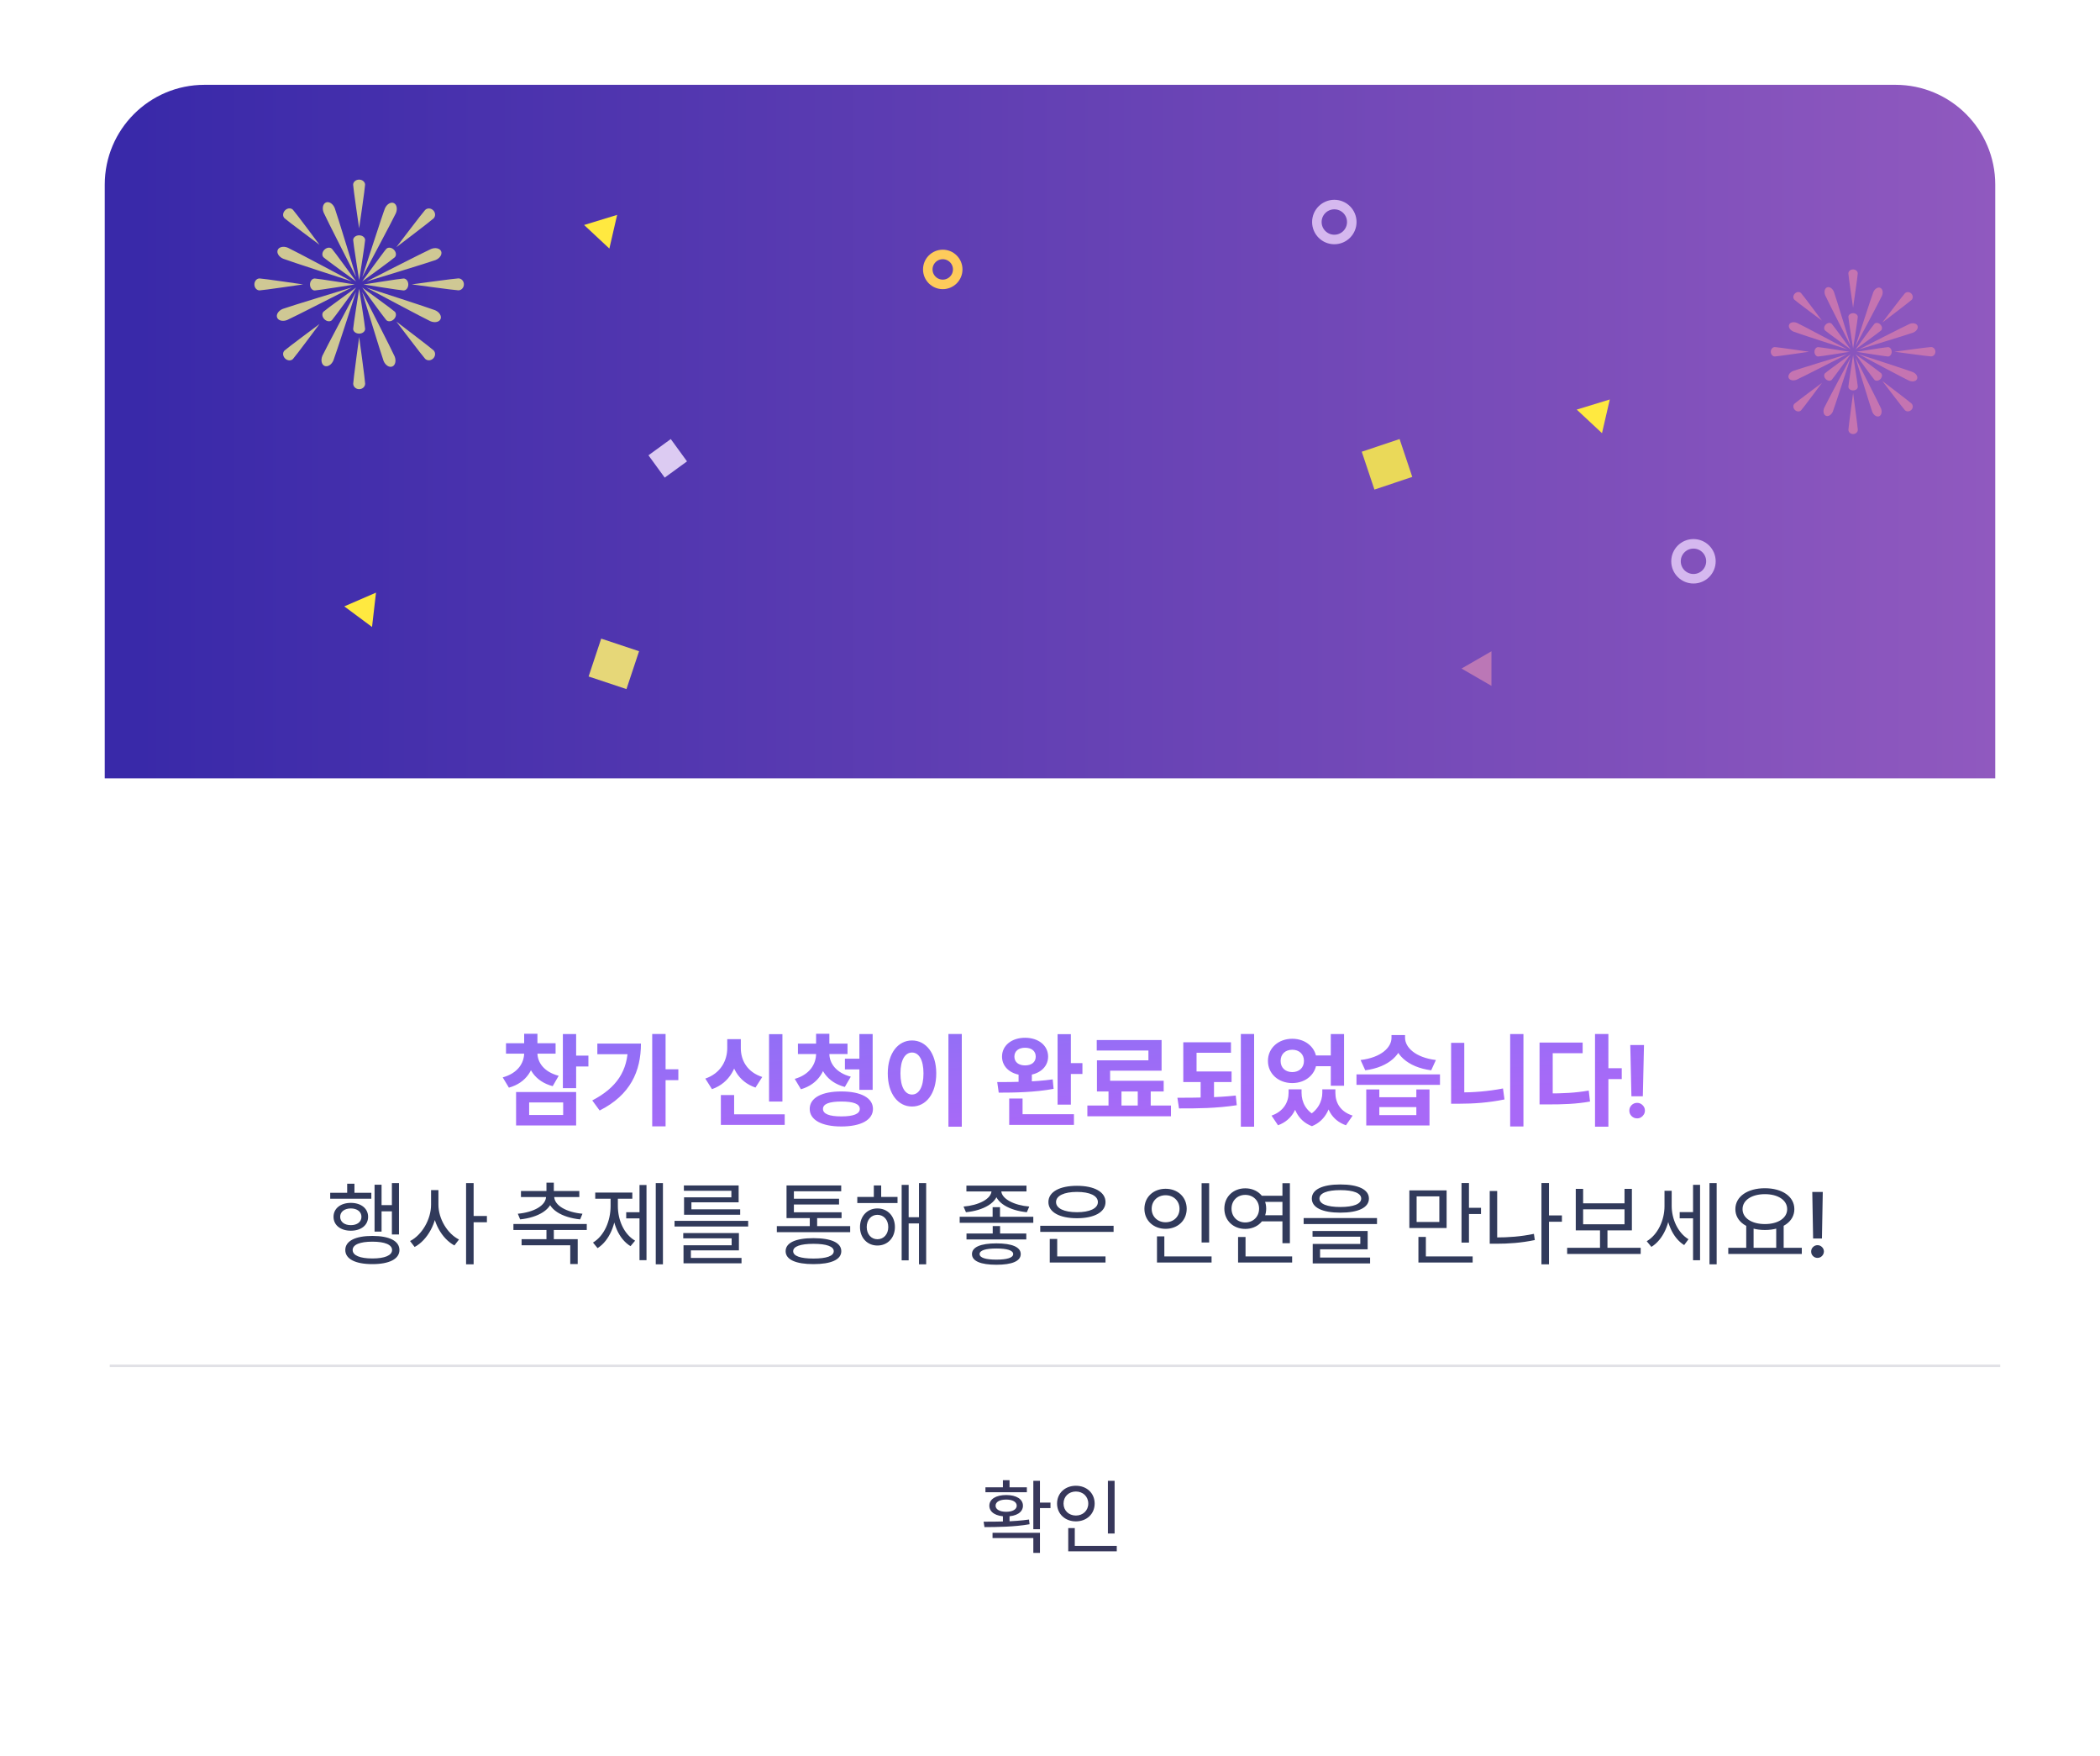 <svg width="421" height="352" viewBox="0 0 421 352" fill="none" xmlns="http://www.w3.org/2000/svg">
<g filter="url(#filter0_d_1582_12992)">
<rect x="21" y="17" width="379" height="310" rx="20" fill="white"/>
<path d="M105.082 206.36H107.222V207.04C107.222 210.22 105.562 213.02 102.022 214L100.782 211.94C103.782 211.12 105.082 209.08 105.082 207.04V206.36ZM105.582 206.36H107.742V207.04C107.742 208.92 109.022 210.84 112.002 211.62L110.802 213.7C107.242 212.76 105.582 210.06 105.582 207.04V206.36ZM101.442 205.1H111.382V207.18H101.442V205.1ZM105.082 203.2H107.742V206H105.082V203.2ZM112.842 203.26H115.502V214.1H112.842V203.26ZM114.762 207.58H117.962V209.76H114.762V207.58ZM103.462 214.88H115.502V221.58H103.462V214.88ZM112.902 216.96H106.082V219.48H112.902V216.96ZM130.753 203.24H133.433V221.76H130.753V203.24ZM132.733 210.32H135.993V212.5H132.733V210.32ZM125.893 205.16H128.493C128.493 210.72 126.373 215.48 120.213 218.58L118.733 216.56C123.593 214.04 125.893 210.64 125.893 205.62V205.16ZM119.753 205.16H127.253V207.3H119.753V205.16ZM154.176 203.28H156.856V216.78H154.176V203.28ZM144.516 219.34H157.316V221.46H144.516V219.34ZM144.516 215.48H147.176V220.44H144.516V215.48ZM145.796 204.28H147.996V206.08C147.996 209.7 146.336 213.04 142.736 214.3L141.396 212.18C144.496 211.12 145.796 208.54 145.796 206.08V204.28ZM146.336 204.28H148.516V206.08C148.516 208.5 149.776 210.88 152.816 211.86L151.456 213.98C147.956 212.8 146.336 209.66 146.336 206.08V204.28ZM163.607 206.5H165.747V207.18C165.747 210.4 164.107 213.3 160.567 214.32L159.327 212.24C162.307 211.4 163.607 209.28 163.607 207.18V206.5ZM164.107 206.5H166.267V207.18C166.267 209.08 167.587 211.02 170.567 211.8L169.367 213.86C165.807 212.92 164.107 210.22 164.107 207.18V206.5ZM159.967 205.18H169.907V207.26H159.967V205.18ZM163.607 203.2H166.267V206H163.607V203.2ZM169.387 208.2H172.927V210.34H169.387V208.2ZM172.287 203.26H174.947V214.44H172.287V203.26ZM168.667 214.76C172.587 214.76 175.007 216.04 175.007 218.26C175.007 220.48 172.587 221.78 168.667 221.78C164.747 221.78 162.327 220.48 162.327 218.26C162.327 216.04 164.747 214.76 168.667 214.76ZM168.667 216.78C166.247 216.78 164.987 217.26 164.987 218.26C164.987 219.26 166.247 219.76 168.667 219.76C171.107 219.76 172.367 219.26 172.367 218.26C172.367 217.26 171.107 216.78 168.667 216.78ZM190.137 203.24H192.817V221.82H190.137V203.24ZM182.837 204.54C185.637 204.54 187.697 207.1 187.697 211.14C187.697 215.22 185.637 217.78 182.837 217.78C180.037 217.78 177.977 215.22 177.977 211.14C177.977 207.1 180.037 204.54 182.837 204.54ZM182.837 206.96C181.457 206.96 180.517 208.42 180.517 211.14C180.517 213.9 181.457 215.38 182.837 215.38C184.217 215.38 185.137 213.9 185.137 211.14C185.137 208.42 184.217 206.96 182.837 206.96ZM204.201 210.76H206.861V213.56H204.201V210.76ZM205.501 204C208.181 204 210.121 205.54 210.121 207.78C210.121 209.98 208.181 211.52 205.501 211.52C202.821 211.52 200.881 209.98 200.881 207.78C200.881 205.54 202.821 204 205.501 204ZM205.501 206C204.241 206 203.361 206.64 203.361 207.78C203.361 208.9 204.241 209.54 205.501 209.54C206.781 209.54 207.641 208.9 207.641 207.78C207.641 206.64 206.781 206 205.501 206ZM212.021 203.28H214.681V217.4H212.021V203.28ZM213.741 209.08H217.001V211.26H213.741V209.08ZM202.321 219.32H215.301V221.46H202.321V219.32ZM202.321 216.18H205.001V220.24H202.321V216.18ZM200.221 215L199.921 212.88C203.061 212.88 207.401 212.86 211.041 212.34L211.221 214.24C207.481 214.94 203.281 215 200.221 215ZM222.231 214.06H224.831V218.42H222.231V214.06ZM228.091 214.04H230.691V218.42H228.091V214.04ZM217.991 217.58H234.751V219.74H217.991V217.58ZM219.871 204.46H232.871V210.6H222.551V213.74H219.911V208.52H230.231V206.56H219.871V204.46ZM219.911 212.62H233.291V214.76H219.911V212.62ZM237.221 210.76H246.901V212.88H237.221V210.76ZM240.701 212.48H243.381V216.38H240.701V212.48ZM237.221 204.9H246.781V207H239.881V211.42H237.221V204.9ZM248.761 203.24H251.421V221.82H248.761V203.24ZM236.361 218.16L236.041 216.02C239.581 216.02 243.941 216 247.741 215.58L247.941 217.52C243.941 218.14 239.801 218.18 236.361 218.16ZM258.332 214.34H260.352V215.04C260.352 217.88 259.112 220.48 256.212 221.54L254.912 219.6C257.332 218.76 258.332 216.88 258.332 215.04V214.34ZM259.012 214.34H260.932V215.04C260.932 216.88 261.812 218.82 264.112 219.78L263.012 221.72C260.072 220.62 259.012 217.8 259.012 215.04V214.34ZM265.092 214.34H266.992V215.04C266.992 217.62 265.912 220.56 263.012 221.72L261.912 219.78C264.192 218.72 265.092 216.7 265.092 215.04V214.34ZM265.712 214.34H267.712V215.04C267.712 217 268.692 218.82 271.172 219.6L269.832 221.54C266.912 220.52 265.712 218 265.712 215.04V214.34ZM262.972 207.54H267.352V209.7H262.972V207.54ZM259.072 204.2C261.832 204.2 263.952 206.06 263.952 208.64C263.952 211.22 261.832 213.08 259.072 213.08C256.292 213.08 254.192 211.22 254.192 208.64C254.192 206.06 256.292 204.2 259.072 204.2ZM259.072 206.4C257.712 206.4 256.732 207.24 256.732 208.64C256.732 210.04 257.712 210.88 259.072 210.88C260.412 210.88 261.412 210.04 261.412 208.64C261.412 207.24 260.412 206.4 259.072 206.4ZM266.792 203.26H269.452V213.62H266.792V203.26ZM273.902 214.36H276.522V215.92H283.942V214.36H286.582V221.58H273.902V214.36ZM276.522 217.9V219.5H283.942V217.9H276.522ZM271.942 211.34H288.682V213.44H271.942V211.34ZM278.962 203.46H281.242V204.02C281.242 207.24 278.482 209.9 273.702 210.52L272.762 208.46C276.942 207.96 278.962 205.9 278.962 204.02V203.46ZM279.402 203.46H281.682V204.02C281.682 205.88 283.702 207.96 287.862 208.46L286.922 210.52C282.142 209.9 279.402 207.22 279.402 204.02V203.46ZM302.753 203.26H305.413V221.78H302.753V203.26ZM290.913 205.02H293.553V216.52H290.913V205.02ZM290.913 214.96H292.553C295.253 214.96 298.253 214.76 301.313 214.16L301.613 216.36C298.433 217.02 295.373 217.22 292.553 217.22H290.913V214.96ZM319.763 203.24H322.443V221.82H319.763V203.24ZM321.843 210.1H325.123V212.28H321.843V210.1ZM308.643 215.16H310.203C313.323 215.16 315.783 215.06 318.503 214.58L318.763 216.78C315.963 217.28 313.423 217.36 310.203 217.36H308.643V215.16ZM308.643 204.96H317.283V207.1H311.283V216.22H308.643V204.96ZM329.581 205.455L329.347 215.724H327.06L326.832 205.455H329.581ZM328.203 220.156C327.772 220.156 327.403 220.005 327.095 219.702C326.792 219.399 326.641 219.029 326.641 218.594C326.641 218.168 326.792 217.803 327.095 217.5C327.403 217.197 327.772 217.045 328.203 217.045C328.625 217.045 328.989 217.197 329.297 217.5C329.609 217.803 329.766 218.168 329.766 218.594C329.766 218.883 329.692 219.145 329.545 219.382C329.403 219.619 329.214 219.808 328.977 219.95C328.745 220.088 328.487 220.156 328.203 220.156Z" fill="url(#paint0_linear_1582_12992)"/>
<path d="M78.565 233.132H79.987V243.428H78.565V233.132ZM75.919 237.542H78.997V238.784H75.919V237.542ZM75.091 233.456H76.495V242.852H75.091V233.456ZM66.199 235.076H74.443V236.264H66.199V235.076ZM70.339 237.092C72.373 237.092 73.795 238.208 73.795 239.882C73.795 241.574 72.373 242.672 70.339 242.672C68.287 242.672 66.865 241.574 66.865 239.882C66.865 238.208 68.287 237.092 70.339 237.092ZM70.339 238.208C69.061 238.208 68.197 238.874 68.197 239.882C68.197 240.908 69.061 241.556 70.339 241.556C71.599 241.556 72.463 240.908 72.463 239.882C72.463 238.874 71.599 238.208 70.339 238.208ZM69.601 233.258H71.059V235.742H69.601V233.258ZM74.659 243.716C78.043 243.716 80.077 244.724 80.077 246.542C80.077 248.342 78.043 249.368 74.659 249.368C71.239 249.368 69.223 248.342 69.223 246.542C69.223 244.724 71.239 243.716 74.659 243.716ZM74.659 244.868C72.157 244.868 70.699 245.462 70.699 246.542C70.699 247.622 72.157 248.234 74.659 248.234C77.125 248.234 78.601 247.622 78.601 246.542C78.601 245.462 77.125 244.868 74.659 244.868ZM86.418 234.536H87.642V237.452C87.642 241.052 85.698 244.562 83.124 245.93L82.206 244.742C84.564 243.554 86.418 240.422 86.418 237.452V234.536ZM86.688 234.536H87.894V237.452C87.894 240.314 89.712 243.284 92.016 244.436L91.098 245.624C88.578 244.274 86.688 240.944 86.688 237.452V234.536ZM93.438 233.132H94.95V249.404H93.438V233.132ZM94.59 239.72H97.614V240.98H94.59V239.72ZM109.552 242.186H111.028V244.742H109.552V242.186ZM102.928 241.322H117.634V242.528H102.928V241.322ZM104.566 244.364H115.816V249.35H114.322V245.588H104.566V244.364ZM109.552 233.042H111.028V235.31H109.552V233.042ZM109.48 235.508H110.794V235.778C110.794 238.46 107.824 240.026 104.278 240.404L103.81 239.27C106.96 238.982 109.48 237.65 109.48 235.778V235.508ZM109.786 235.508H111.1V235.778C111.1 237.65 113.62 238.982 116.77 239.27L116.302 240.404C112.738 240.026 109.786 238.46 109.786 235.778V235.508ZM104.44 234.716H116.14V235.922H104.44V234.716ZM131.463 233.132H132.903V249.404H131.463V233.132ZM125.541 238.964H128.655V240.206H125.541V238.964ZM128.205 233.51H129.609V248.576H128.205V233.51ZM122.409 235.652H123.561V237.722C123.561 241.286 122.193 244.652 119.799 246.164L118.881 245.048C121.149 243.68 122.409 240.71 122.409 237.722V235.652ZM122.715 235.652H123.867V237.722C123.867 240.548 125.091 243.374 127.323 244.67L126.405 245.768C124.029 244.328 122.715 241.124 122.715 237.722V235.652ZM119.331 235.022H126.765V236.264H119.331V235.022ZM135.229 240.692H149.989V241.826H135.229V240.692ZM136.975 243.14H148.135V246.614H138.505V248.522H137.029V245.588H146.677V244.202H136.975V243.14ZM137.029 248.126H148.657V249.206H137.029V248.126ZM137.101 233.6H148.081V236.984H138.613V238.748H137.137V235.976H146.623V234.662H137.101V233.6ZM137.137 238.388H148.387V239.468H137.137V238.388ZM155.736 241.754H170.442V242.96H155.736V241.754ZM162.342 239.648H163.818V242.258H162.342V239.648ZM157.68 238.982H168.714V240.152H157.68V238.982ZM157.68 233.6H168.642V234.77H159.156V239.612H157.68V233.6ZM158.724 236.264H168.21V237.416H158.724V236.264ZM163.08 244.166C166.626 244.166 168.66 245.066 168.66 246.776C168.66 248.468 166.626 249.368 163.08 249.368C159.534 249.368 157.5 248.468 157.5 246.776C157.5 245.066 159.534 244.166 163.08 244.166ZM163.08 245.3C160.47 245.3 159.012 245.822 159.012 246.776C159.012 247.748 160.47 248.252 163.08 248.252C165.69 248.252 167.148 247.748 167.148 246.776C167.148 245.822 165.69 245.3 163.08 245.3ZM171.868 235.904H179.932V237.128H171.868V235.904ZM175.9 238.208C177.934 238.208 179.41 239.738 179.41 241.934C179.41 244.112 177.934 245.642 175.9 245.642C173.884 245.642 172.408 244.112 172.408 241.934C172.408 239.738 173.884 238.208 175.9 238.208ZM175.9 239.486C174.658 239.486 173.758 240.494 173.758 241.934C173.758 243.374 174.658 244.382 175.9 244.382C177.16 244.382 178.078 243.374 178.078 241.934C178.078 240.494 177.16 239.486 175.9 239.486ZM184.234 233.132H185.674V249.404H184.234V233.132ZM181.642 239.972H184.72V241.214H181.642V239.972ZM180.76 233.492H182.164V248.612H180.76V233.492ZM175.18 233.6H176.656V236.66H175.18V233.6ZM198.998 237.956H200.474V240.44H198.998V237.956ZM198.782 234.122H200.096V234.626C200.096 237.074 197.072 238.64 193.652 238.964L193.166 237.83C196.1 237.596 198.782 236.336 198.782 234.626V234.122ZM199.43 234.122H200.726V234.626C200.726 236.318 203.408 237.596 206.342 237.83L205.856 238.964C202.454 238.64 199.43 237.074 199.43 234.626V234.122ZM193.742 233.636H205.784V234.806H193.742V233.636ZM193.76 243.23H205.748V244.418H193.76V243.23ZM192.392 239.882H207.152V241.088H192.392V239.882ZM199.754 245.21C202.886 245.21 204.632 245.948 204.632 247.352C204.632 248.774 202.886 249.494 199.754 249.494C196.622 249.494 194.858 248.774 194.858 247.352C194.858 245.948 196.622 245.21 199.754 245.21ZM199.754 246.236C197.594 246.236 196.388 246.614 196.388 247.352C196.388 248.09 197.594 248.468 199.754 248.468C201.896 248.468 203.12 248.09 203.12 247.352C203.12 246.614 201.896 246.236 199.754 246.236ZM199.016 241.736H200.492V243.986H199.016V241.736ZM208.543 241.682H223.249V242.906H208.543V241.682ZM210.451 247.82H221.629V249.044H210.451V247.82ZM210.451 244.328H211.945V248.198H210.451V244.328ZM215.905 233.672C219.379 233.672 221.629 234.896 221.629 236.93C221.629 238.946 219.379 240.17 215.905 240.17C212.413 240.17 210.181 238.946 210.181 236.93C210.181 234.896 212.413 233.672 215.905 233.672ZM215.905 234.896C213.349 234.896 211.711 235.652 211.711 236.93C211.711 238.208 213.349 238.964 215.905 238.964C218.461 238.964 220.099 238.208 220.099 236.93C220.099 235.652 218.461 234.896 215.905 234.896ZM240.893 233.15H242.405V245.03H240.893V233.15ZM231.947 247.82H242.891V249.044H231.947V247.82ZM231.947 243.806H233.423V248.234H231.947V243.806ZM233.675 234.266C236.105 234.266 237.905 235.922 237.905 238.28C237.905 240.62 236.105 242.294 233.675 242.294C231.245 242.294 229.427 240.62 229.427 238.28C229.427 235.922 231.245 234.266 233.675 234.266ZM233.675 235.562C232.091 235.562 230.885 236.678 230.885 238.28C230.885 239.864 232.091 240.98 233.675 240.98C235.259 240.98 236.465 239.864 236.465 238.28C236.465 236.678 235.259 235.562 233.675 235.562ZM252.742 235.67H257.638V236.894H252.742V235.67ZM252.742 239.576H257.638V240.8H252.742V239.576ZM257.098 233.15H258.592V245.174H257.098V233.15ZM248.206 247.82H259.042V249.044H248.206V247.82ZM248.206 243.932H249.7V248.36H248.206V243.932ZM249.646 234.176C252.04 234.176 253.84 235.85 253.84 238.244C253.84 240.638 252.04 242.312 249.646 242.312C247.252 242.312 245.452 240.638 245.452 238.244C245.452 235.85 247.252 234.176 249.646 234.176ZM249.646 235.49C248.062 235.49 246.892 236.642 246.892 238.244C246.892 239.864 248.062 241.016 249.646 241.016C251.23 241.016 252.418 239.864 252.418 238.244C252.418 236.642 251.23 235.49 249.646 235.49ZM268.712 233.402C272.294 233.402 274.436 234.41 274.436 236.228C274.436 238.046 272.294 239.054 268.712 239.054C265.112 239.054 262.988 238.046 262.988 236.228C262.988 234.41 265.112 233.402 268.712 233.402ZM268.712 234.536C266.048 234.536 264.518 235.148 264.518 236.228C264.518 237.308 266.048 237.92 268.712 237.92C271.358 237.92 272.888 237.308 272.888 236.228C272.888 235.148 271.358 234.536 268.712 234.536ZM261.35 240.134H276.056V241.34H261.35V240.134ZM263.132 242.726H274.184V246.398H264.644V248.378H263.168V245.318H272.708V243.878H263.132V242.726ZM263.168 248.054H274.67V249.224H263.168V248.054ZM282.541 234.59H290.011V242.132H282.541V234.59ZM288.553 235.796H283.999V240.926H288.553V235.796ZM292.999 233.114H294.493V245.048H292.999V233.114ZM294.025 238.082H296.905V239.324H294.025V238.082ZM284.359 247.82H295.231V249.044H284.359V247.82ZM284.359 243.914H285.853V248.342H284.359V243.914ZM310.121 239.612H313.127V240.872H310.121V239.612ZM309.023 233.114H310.535V249.404H309.023V233.114ZM298.655 234.716H300.149V244.796H298.655V234.716ZM298.655 244.022H299.951C302.363 244.022 304.829 243.86 307.511 243.302L307.691 244.544C304.919 245.12 302.417 245.282 299.951 245.282H298.655V244.022ZM314.176 246.092H328.918V247.334H314.176V246.092ZM320.764 242.204H322.258V246.452H320.764V242.204ZM315.904 234.284H317.38V237.182H325.678V234.284H327.154V242.6H315.904V234.284ZM317.38 238.388V241.376H325.678V238.388H317.38ZM336.735 238.946H339.849V240.188H336.735V238.946ZM333.693 234.662H334.863V237.758C334.863 241.16 333.441 244.454 331.065 245.912L330.129 244.778C332.361 243.464 333.693 240.548 333.693 237.758V234.662ZM333.981 234.662H335.133V237.704C335.133 240.314 336.357 243.086 338.499 244.382L337.635 245.552C335.295 244.112 333.981 240.872 333.981 237.704V234.662ZM342.711 233.132H344.151V249.404H342.711V233.132ZM339.417 233.474H340.821V248.594H339.417V233.474ZM350.077 241.502H351.553V246.38H350.077V241.502ZM356.089 241.502H357.583V246.38H356.089V241.502ZM346.477 246.092H361.219V247.334H346.477V246.092ZM353.821 234.158C357.259 234.158 359.725 235.796 359.725 238.352C359.725 240.89 357.259 242.528 353.821 242.528C350.365 242.528 347.899 240.89 347.899 238.352C347.899 235.796 350.365 234.158 353.821 234.158ZM353.821 235.346C351.211 235.346 349.339 236.534 349.339 238.352C349.339 240.152 351.211 241.34 353.821 241.34C356.431 241.34 358.285 240.152 358.285 238.352C358.285 236.534 356.431 235.346 353.821 235.346ZM365.422 234.909L365.256 244.235H363.486L363.319 234.909H365.422ZM364.374 248.121C364.02 248.121 363.718 247.998 363.466 247.751C363.215 247.499 363.091 247.197 363.096 246.843C363.091 246.494 363.215 246.195 363.466 245.948C363.718 245.697 364.02 245.571 364.374 245.571C364.719 245.571 365.017 245.697 365.269 245.948C365.52 246.195 365.648 246.494 365.652 246.843C365.648 247.077 365.586 247.293 365.467 247.489C365.352 247.68 365.199 247.834 365.007 247.949C364.815 248.064 364.604 248.121 364.374 248.121Z" fill="#313A5B"/>
</g>
<path d="M21 37C21 25.954 29.954 17 41 17H380C391.046 17 400 25.954 400 37V156H21V37Z" fill="url(#paint1_linear_1582_12992)"/>
<path d="M72 56.142C72 56.142 70.802 48.636 70.802 48.114C70.802 47.591 71.339 47.166 72 47.166C72.661 47.166 73.198 47.59 73.198 48.114C73.198 48.637 72 56.142 72 56.142ZM72 57.894C72 57.894 73.198 65.399 73.198 65.922C73.198 66.446 72.661 66.87 72 66.87C71.339 66.87 70.802 66.447 70.802 65.922C70.802 65.398 72 57.894 72 57.894ZM71.124 57.017C71.124 57.017 63.619 58.216 63.096 58.216C62.572 58.216 62.148 57.679 62.148 57.017C62.148 56.357 62.572 55.82 63.096 55.82C63.619 55.82 71.124 57.017 71.124 57.017ZM72.876 57.017C72.876 57.017 80.381 55.82 80.905 55.82C81.428 55.82 81.853 56.357 81.853 57.017C81.853 57.679 81.428 58.216 80.905 58.216C80.381 58.216 72.876 57.017 72.876 57.017ZM71.38 56.399C71.38 56.399 65.226 51.94 64.857 51.569C64.487 51.2 64.566 50.52 65.034 50.053C65.502 49.585 66.181 49.506 66.551 49.875C66.92 50.245 71.38 56.399 71.38 56.399ZM72.62 57.638C72.62 57.638 78.774 62.097 79.143 62.467C79.513 62.837 79.434 63.516 78.966 63.985C78.498 64.452 77.819 64.531 77.449 64.161C77.08 63.791 72.62 57.638 72.62 57.638ZM71.38 57.638C71.38 57.638 66.92 63.791 66.551 64.161C66.181 64.531 65.502 64.452 65.034 63.985C64.566 63.516 64.487 62.837 64.857 62.467C65.226 62.097 71.38 57.638 71.38 57.638ZM72.62 56.399C72.62 56.399 77.08 50.245 77.449 49.875C77.819 49.506 78.498 49.585 78.966 50.053C79.434 50.52 79.513 51.2 79.143 51.569C78.774 51.94 72.62 56.399 72.62 56.399ZM71.409 55.557C71.409 55.557 65.239 43.48 64.886 42.607C64.533 41.733 64.744 40.824 65.357 40.577C65.971 40.329 66.754 40.836 67.106 41.71C67.459 42.582 71.409 55.557 71.409 55.557ZM72.591 58.48C72.591 58.48 78.761 70.556 79.114 71.43C79.467 72.303 79.256 73.212 78.643 73.459C78.029 73.708 77.246 73.201 76.894 72.327C76.541 71.454 72.591 58.48 72.591 58.48ZM70.538 57.609C70.538 57.609 58.461 63.779 57.588 64.132C56.714 64.486 55.806 64.274 55.558 63.66C55.31 63.048 55.817 62.264 56.691 61.911C57.564 61.558 70.538 57.609 70.538 57.609ZM73.462 56.427C73.462 56.427 85.539 50.257 86.412 49.904C87.286 49.551 88.195 49.763 88.442 50.376C88.69 50.989 88.183 51.772 87.309 52.125C86.436 52.477 73.462 56.427 73.462 56.427ZM70.548 56.402C70.548 56.402 57.645 52.227 56.779 51.858C55.912 51.491 55.418 50.699 55.677 50.09C55.935 49.481 56.849 49.286 57.715 49.654C58.582 50.021 70.548 56.402 70.548 56.402ZM73.452 57.634C73.452 57.634 86.355 61.81 87.222 62.177C88.088 62.545 88.582 63.338 88.323 63.946C88.065 64.556 87.151 64.751 86.285 64.382C85.418 64.015 73.452 57.634 73.452 57.634ZM71.384 58.47C71.384 58.47 67.209 71.373 66.84 72.24C66.472 73.107 65.68 73.6 65.071 73.342C64.462 73.083 64.268 72.17 64.635 71.304C65.004 70.436 71.384 58.47 71.384 58.47ZM72.616 55.566C72.616 55.566 76.791 42.663 77.16 41.797C77.528 40.929 78.32 40.437 78.929 40.695C79.538 40.953 79.733 41.865 79.365 42.733C78.996 43.6 72.616 55.566 72.616 55.566ZM72.004 67.548C72.004 67.548 73.204 76.286 73.204 76.895C73.204 77.504 72.668 78 72.006 78C71.345 78 70.809 77.507 70.809 76.897C70.809 76.287 72.004 67.548 72.004 67.548ZM71.996 45.769C71.996 45.769 70.796 37.601 70.796 37.032C70.796 36.463 71.332 36 71.994 36C72.655 36 73.191 36.461 73.191 37.031C73.191 37.601 71.996 45.769 71.996 45.769ZM79.461 64.455C79.461 64.455 86.489 69.786 86.919 70.217C87.351 70.648 87.321 71.376 86.853 71.844C86.386 72.312 85.657 72.342 85.227 71.911C84.795 71.482 79.461 64.455 79.461 64.455ZM64.056 49.061C64.056 49.061 57.432 44.134 57.028 43.731C56.626 43.328 56.678 42.623 57.146 42.155C57.614 41.687 58.32 41.634 58.722 42.038C59.126 42.439 64.056 49.061 64.056 49.061ZM79.461 49.544C79.461 49.544 84.795 42.519 85.227 42.089C85.657 41.657 86.386 41.688 86.853 42.156C87.321 42.623 87.351 43.352 86.919 43.783C86.489 44.212 79.461 49.544 79.461 49.544ZM64.056 64.939C64.056 64.939 59.126 71.561 58.722 71.963C58.32 72.366 57.614 72.312 57.146 71.845C56.678 71.377 56.626 70.671 57.028 70.269C57.432 69.866 64.056 64.939 64.056 64.939ZM82.548 56.996C82.548 56.996 91.286 55.796 91.896 55.796C92.506 55.795 93 56.332 93 56.993C93.001 57.654 92.507 58.191 91.897 58.191C91.288 58.192 82.548 56.996 82.548 56.996ZM60.769 57.004C60.769 57.004 52.6 58.203 52.032 58.204C51.461 58.204 51 57.667 51 57.006C51 56.345 51.461 55.808 52.032 55.808C52.6 55.808 60.769 57.004 60.769 57.004Z" fill="#CFC894"/>
<path d="M371.5 69.826C371.5 69.826 370.558 63.929 370.558 63.518C370.558 63.107 370.981 62.773 371.5 62.773C372.019 62.773 372.442 63.106 372.442 63.518C372.442 63.929 371.5 69.826 371.5 69.826ZM371.5 71.202C371.5 71.202 372.442 77.099 372.442 77.51C372.442 77.922 372.019 78.255 371.5 78.255C370.981 78.255 370.558 77.922 370.558 77.51C370.558 77.098 371.5 71.202 371.5 71.202ZM370.811 70.514C370.811 70.514 364.915 71.455 364.504 71.455C364.093 71.455 363.759 71.034 363.759 70.514C363.759 69.995 364.093 69.573 364.504 69.573C364.915 69.573 370.811 70.514 370.811 70.514ZM372.189 70.514C372.189 70.514 378.085 69.573 378.497 69.573C378.907 69.573 379.241 69.995 379.241 70.514C379.241 71.034 378.908 71.455 378.497 71.455C378.085 71.455 372.189 70.514 372.189 70.514ZM371.013 70.028C371.013 70.028 366.178 66.524 365.888 66.233C365.597 65.943 365.659 65.409 366.027 65.041C366.394 64.674 366.928 64.612 367.219 64.902C367.509 65.192 371.013 70.028 371.013 70.028ZM371.987 71.001C371.987 71.001 376.822 74.505 377.112 74.796C377.403 75.087 377.341 75.62 376.973 75.988C376.606 76.355 376.072 76.418 375.781 76.126C375.491 75.836 371.987 71.001 371.987 71.001ZM371.013 71.001C371.013 71.001 367.509 75.836 367.219 76.126C366.928 76.418 366.394 76.355 366.027 75.988C365.659 75.62 365.597 75.087 365.888 74.796C366.178 74.505 371.013 71.001 371.013 71.001ZM371.987 70.028C371.987 70.028 375.491 65.192 375.781 64.902C376.072 64.612 376.606 64.674 376.973 65.041C377.341 65.409 377.403 65.943 377.112 66.233C376.822 66.524 371.987 70.028 371.987 70.028ZM371.036 69.366C371.036 69.366 366.188 59.877 365.91 59.191C365.633 58.505 365.799 57.791 366.281 57.596C366.763 57.401 367.378 57.8 367.655 58.486C367.932 59.172 371.036 69.366 371.036 69.366ZM371.964 71.663C371.964 71.663 376.812 81.151 377.09 81.838C377.367 82.524 377.201 83.238 376.72 83.432C376.237 83.627 375.622 83.229 375.345 82.543C375.068 81.856 371.964 71.663 371.964 71.663ZM370.351 70.978C370.351 70.978 360.862 75.827 360.176 76.104C359.49 76.382 358.776 76.216 358.581 75.733C358.386 75.252 358.785 74.636 359.472 74.359C360.157 74.082 370.351 70.978 370.351 70.978ZM372.649 70.05C372.649 70.05 382.138 65.202 382.824 64.925C383.51 64.647 384.224 64.814 384.419 65.295C384.614 65.777 384.215 66.393 383.529 66.67C382.843 66.946 372.649 70.05 372.649 70.05ZM370.359 70.03C370.359 70.03 360.221 66.75 359.54 66.46C358.859 66.171 358.472 65.549 358.675 65.07C358.877 64.593 359.595 64.439 360.276 64.728C360.957 65.016 370.359 70.03 370.359 70.03ZM372.641 70.998C372.641 70.998 382.779 74.279 383.46 74.568C384.141 74.857 384.528 75.48 384.325 75.958C384.123 76.437 383.405 76.59 382.724 76.3C382.043 76.012 372.641 70.998 372.641 70.998ZM371.016 71.655C371.016 71.655 367.735 81.793 367.446 82.475C367.157 83.156 366.535 83.543 366.056 83.34C365.578 83.137 365.425 82.42 365.713 81.739C366.003 81.057 371.016 71.655 371.016 71.655ZM371.984 69.374C371.984 69.374 375.265 59.236 375.554 58.555C375.843 57.873 376.465 57.486 376.944 57.689C377.422 57.892 377.576 58.608 377.287 59.29C376.997 59.971 371.984 69.374 371.984 69.374ZM371.503 78.787C371.503 78.787 372.446 85.654 372.446 86.132C372.446 86.611 372.025 87 371.505 87C370.985 87 370.564 86.612 370.564 86.133C370.564 85.654 371.503 78.787 371.503 78.787ZM371.497 61.675C371.497 61.675 370.554 55.258 370.554 54.811C370.554 54.364 370.975 54 371.495 54C372.015 54 372.436 54.362 372.436 54.81C372.436 55.258 371.497 61.675 371.497 61.675ZM377.362 76.358C377.362 76.358 382.884 80.546 383.222 80.885C383.562 81.223 383.538 81.795 383.17 82.163C382.803 82.531 382.231 82.554 381.892 82.216C381.553 81.878 377.362 76.358 377.362 76.358ZM365.258 64.262C365.258 64.262 360.053 60.391 359.737 60.075C359.42 59.758 359.462 59.204 359.829 58.836C360.196 58.468 360.751 58.427 361.068 58.744C361.384 59.059 365.258 64.262 365.258 64.262ZM377.362 64.642C377.362 64.642 381.553 59.122 381.892 58.784C382.231 58.445 382.803 58.469 383.17 58.837C383.538 59.204 383.562 59.777 383.222 60.115C382.884 60.453 377.362 64.642 377.362 64.642ZM365.258 76.738C365.258 76.738 361.384 81.941 361.068 82.256C360.751 82.573 360.196 82.531 359.829 82.164C359.462 81.796 359.42 81.242 359.737 80.925C360.053 80.609 365.258 76.738 365.258 76.738ZM379.787 70.497C379.787 70.497 386.654 69.554 387.133 69.554C387.612 69.553 388 69.975 388 70.495C388.001 71.014 387.613 71.436 387.134 71.436C386.655 71.437 379.787 70.497 379.787 70.497ZM362.676 70.503C362.676 70.503 356.257 71.445 355.811 71.446C355.362 71.446 355 71.024 355 70.505C355 69.985 355.362 69.563 355.811 69.563C356.257 69.563 362.676 70.503 362.676 70.503Z" fill="#C574B1"/>
<rect x="273" y="90.539" width="8" height="8" transform="rotate(-18.503 273 90.539)" fill="#EAD959"/>
<rect x="120.525" y="128" width="8" height="8" transform="rotate(18.404 120.525 128)" fill="#E6D778"/>
<rect x="130" y="91.257" width="5.533" height="5.533" transform="rotate(-36.057 130 91.257)" fill="#DCCBF2"/>
<path d="M298.998 137.465L293 133.997L299.002 130.537L298.998 137.465Z" fill="#BB77B6"/>
<path d="M321.164 86.82L316.097 82.095L322.722 80.069L321.164 86.82Z" fill="#FFE940"/>
<path d="M122.164 49.82L117.097 45.095L123.722 43.069L122.164 49.82Z" fill="#FFE940"/>
<path d="M74.584 125.665L69.021 121.536L75.378 118.782L74.584 125.665Z" fill="#FFE940"/>
<circle cx="267.5" cy="44.5" r="3.5" stroke="#D5B8EF" stroke-width="1.909"/>
<circle cx="339.5" cy="112.5" r="3.5" stroke="#D5B8EF" stroke-width="1.909"/>
<circle cx="189" cy="54" r="3" stroke="#FECB5B" stroke-width="1.909"/>
<line x1="22" y1="273.75" x2="401" y2="273.75" stroke="#37375B" stroke-opacity="0.15" stroke-width="0.5"/>
<path d="M201.061 303.568H202.389V305.424H201.061V303.568ZM207.157 296.8H208.485V306.496H207.157V296.8ZM207.925 301.168H210.597V302.272H207.925V301.168ZM197.365 306.08L197.189 304.992C199.781 304.992 203.301 304.992 206.293 304.56L206.405 305.504C203.317 306.048 199.893 306.064 197.365 306.08ZM198.981 307.216H208.485V311.248H207.157V308.272H198.981V307.216ZM197.557 298.096H205.861V299.088H197.557V298.096ZM201.717 299.648C203.749 299.648 205.077 300.464 205.077 301.792C205.077 303.12 203.749 303.936 201.717 303.936C199.669 303.936 198.341 303.12 198.341 301.792C198.341 300.464 199.669 299.648 201.717 299.648ZM201.717 300.56C200.421 300.56 199.589 301.024 199.589 301.792C199.589 302.528 200.421 303.008 201.717 303.008C202.997 303.008 203.829 302.528 203.829 301.792C203.829 301.024 202.997 300.56 201.717 300.56ZM201.061 296.672H202.389V298.576H201.061V296.672ZM222.108 296.8H223.452V307.36H222.108V296.8ZM214.156 309.84H223.884V310.928H214.156V309.84ZM214.156 306.272H215.468V310.208H214.156V306.272ZM215.692 297.792C217.852 297.792 219.452 299.264 219.452 301.36C219.452 303.44 217.852 304.928 215.692 304.928C213.532 304.928 211.916 303.44 211.916 301.36C211.916 299.264 213.532 297.792 215.692 297.792ZM215.692 298.944C214.284 298.944 213.212 299.936 213.212 301.36C213.212 302.768 214.284 303.76 215.692 303.76C217.1 303.76 218.172 302.768 218.172 301.36C218.172 299.936 217.1 298.944 215.692 298.944Z" fill="#37375B"/>
<defs>
<filter id="filter0_d_1582_12992" x="0" y="0" width="421" height="352" filterUnits="userSpaceOnUse" color-interpolation-filters="sRGB">
<feFlood flood-opacity="0" result="BackgroundImageFix"/>
<feColorMatrix in="SourceAlpha" type="matrix" values="0 0 0 0 0 0 0 0 0 0 0 0 0 0 0 0 0 0 127 0" result="hardAlpha"/>
<feOffset dy="4"/>
<feGaussianBlur stdDeviation="10.5"/>
<feComposite in2="hardAlpha" operator="out"/>
<feColorMatrix type="matrix" values="0 0 0 0 0.733 0 0 0 0 0.625 0 0 0 0 1 0 0 0 0.3 0"/>
<feBlend mode="normal" in2="BackgroundImageFix" result="effect1_dropShadow_1582_12992"/>
<feBlend mode="normal" in="SourceGraphic" in2="effect1_dropShadow_1582_12992" result="shape"/>
</filter>
<linearGradient id="paint0_linear_1582_12992" x1="157.044" y1="176" x2="160.144" y2="224.422" gradientUnits="userSpaceOnUse">
<stop stop-color="#7373F6"/>
<stop offset="0.361" stop-color="#8B70F7"/>
<stop offset="0.635" stop-color="#956EF6"/>
<stop offset="1" stop-color="#A869F7"/>
</linearGradient>
<linearGradient id="paint1_linear_1582_12992" x1="27.5" y1="17" x2="400" y2="17" gradientUnits="userSpaceOnUse">
<stop stop-color="#3929A9"/>
<stop offset="1" stop-color="#9059BF"/>
</linearGradient>
</defs>
</svg>
